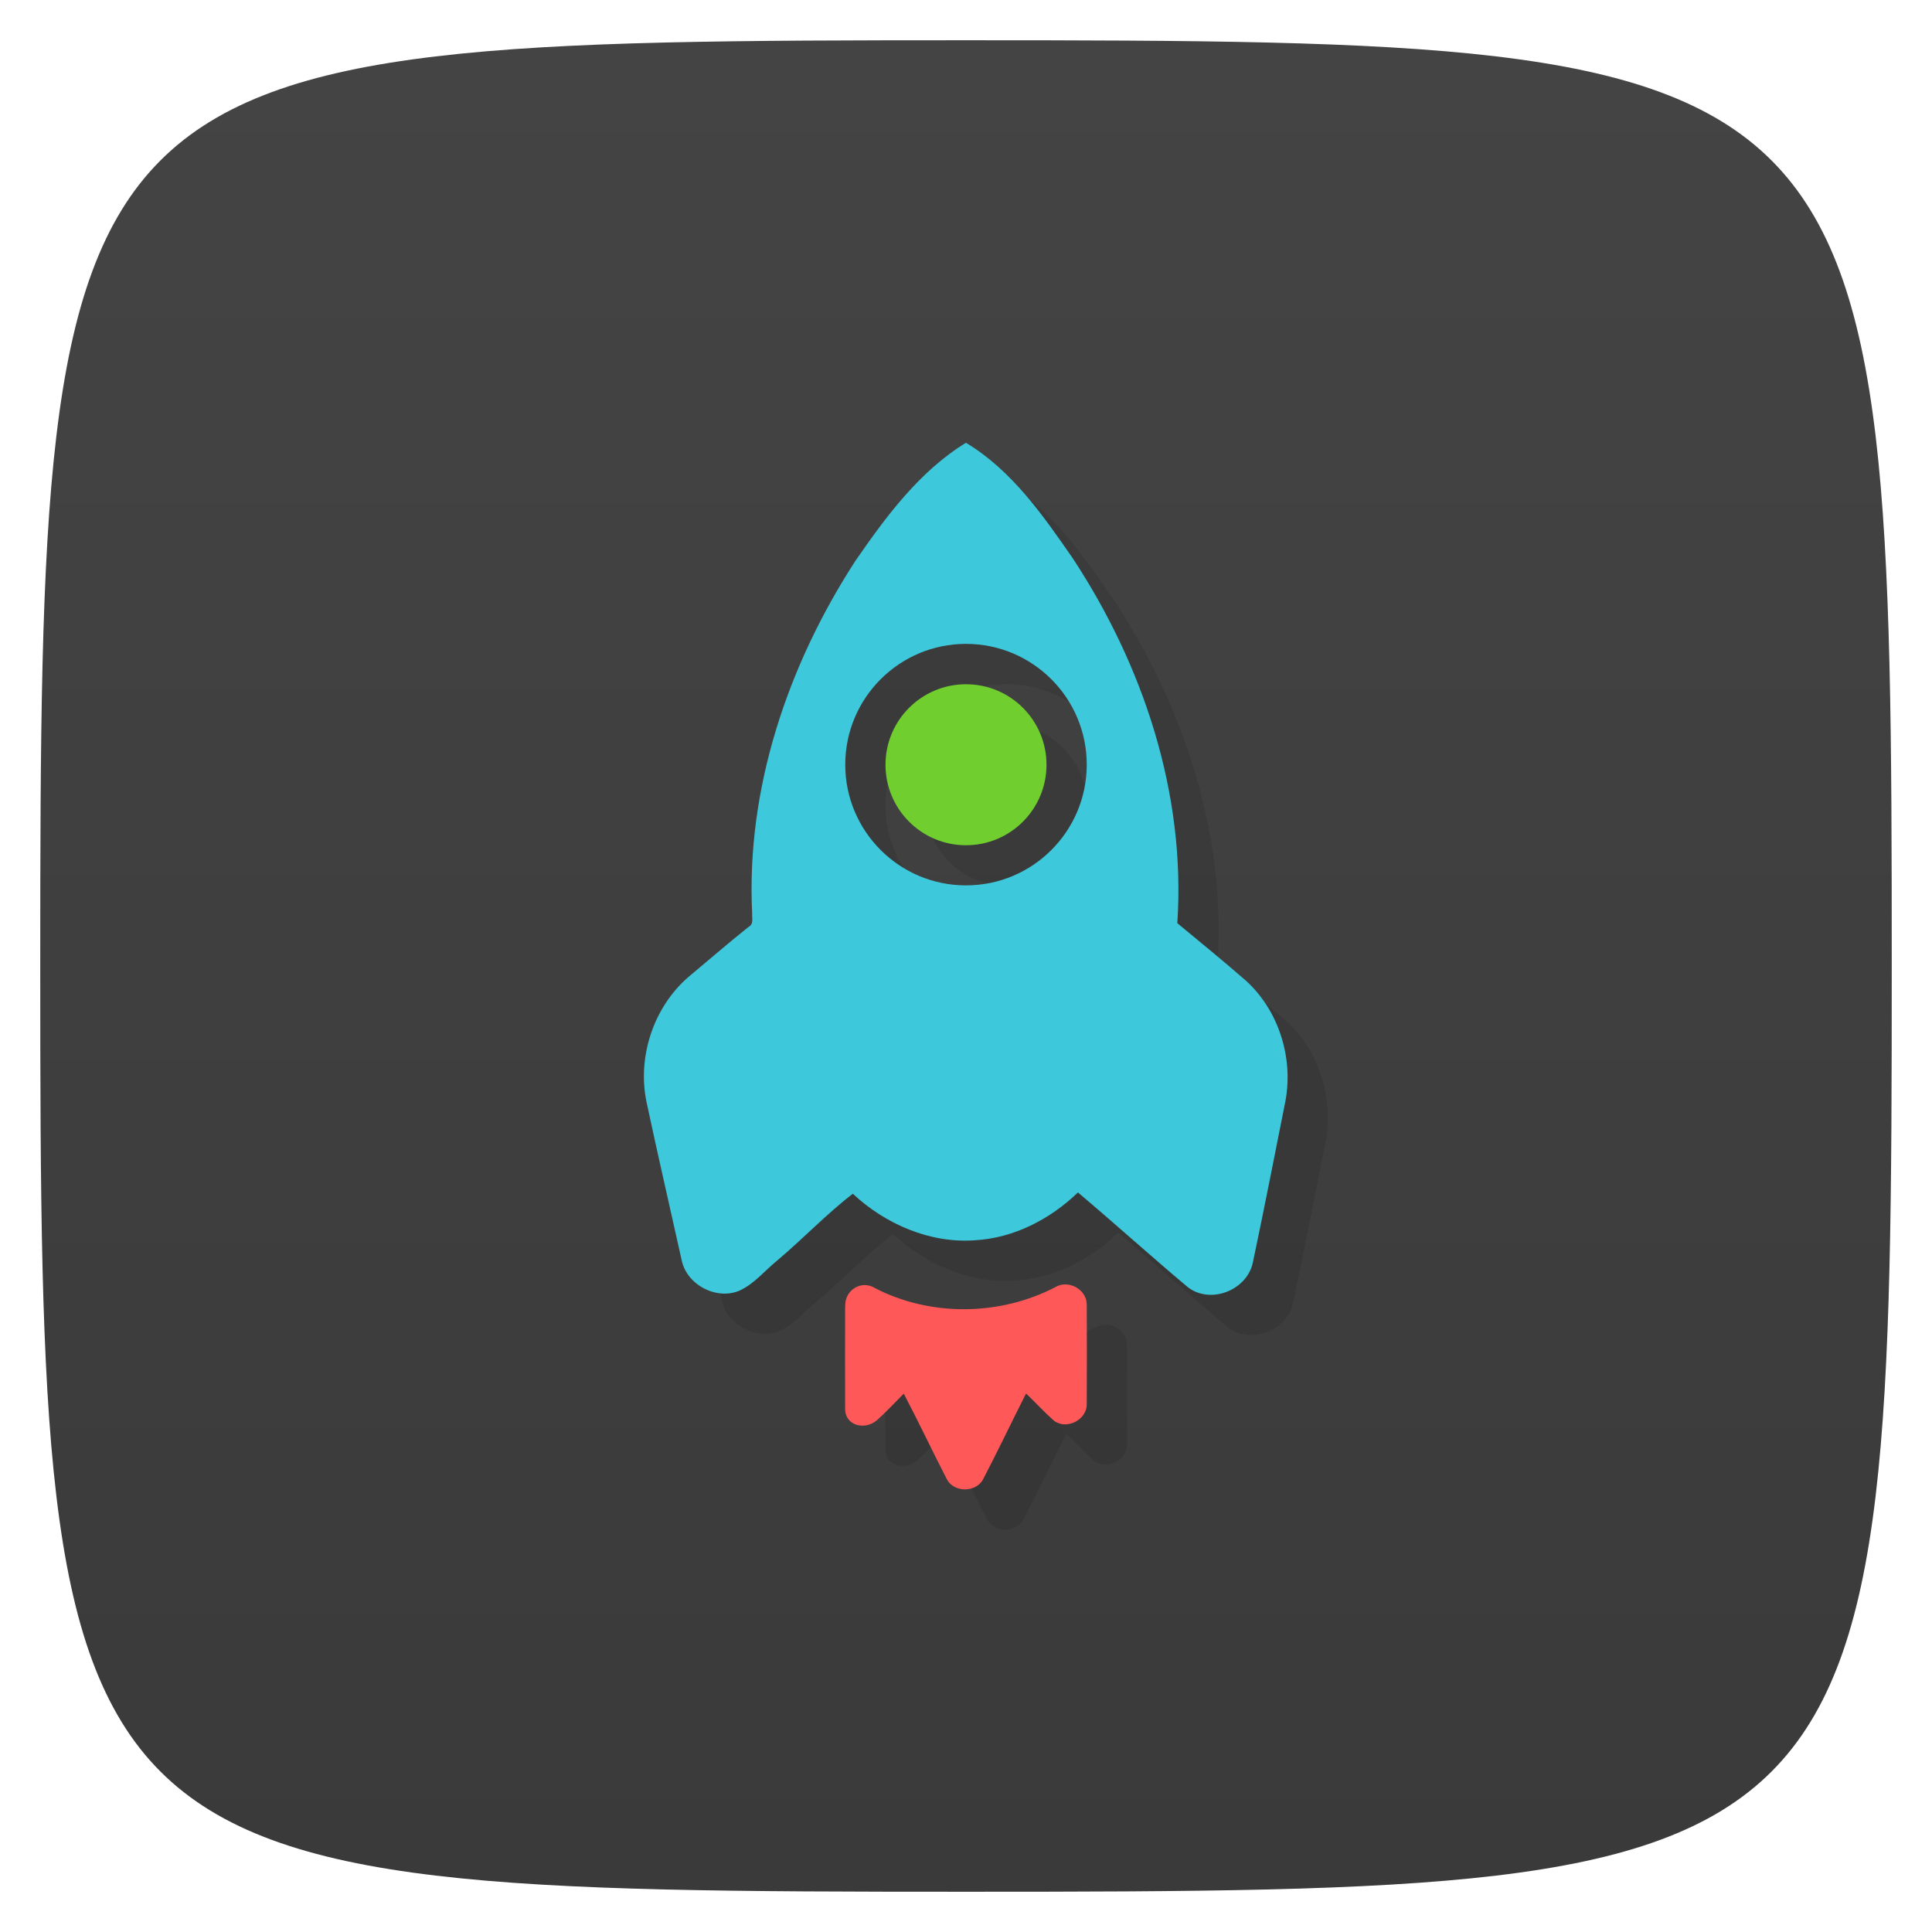 <svg viewBox="0 0 48 48" xmlns="http://www.w3.org/2000/svg" xmlns:xlink="http://www.w3.org/1999/xlink">
  <linearGradient id="a" gradientTransform="matrix(0 -1 1 0 -0 48)" gradientUnits="userSpaceOnUse" x1="1" x2="47">
    <stop offset="0" stop-color="#3a3a3a"/>
    <stop offset="1" stop-color="#444"/>
  </linearGradient>
  <path d="m47 24c0 22.703-.297 23-23 23-22.703 0-23-.297-23-23 0-22.703.297-23 23-23 22.703 0 23 .297 23 23z" fill="url(#a)"/>
  <g opacity=".1" transform="translate(1 1)">
    <path d="m24 11c-1.152.703-1.996 1.844-2.75 2.938-1.672 2.578-2.715 5.648-2.563 8.75-.008.125.047.27-.094.344-.508.406-1 .832-1.5 1.25-.859.75-1.262 1.977-1.031 3.094.281 1.32.582 2.617.875 3.938.129.613.871.996 1.438.75.367-.168.629-.5.938-.75.641-.539 1.219-1.152 1.875-1.656.805.754 1.922 1.238 3.03 1.156.961-.051 1.871-.52 2.563-1.188.91.766 1.805 1.578 2.719 2.344.551.445 1.469.102 1.625-.594.285-1.348.543-2.676.813-4.03.195-1.074-.168-2.23-.969-2.969-.559-.488-1.152-.973-1.719-1.441.215-3.215-.844-6.398-2.594-9.06-.742-1.074-1.52-2.191-2.656-2.875m0 4.996c1.656 0 3 1.344 3 3 0 1.656-1.344 3-3 3-1.656 0-3-1.344-3-3 0-1.656 1.344-3 3-3m0 0"/>
    <path d="m21 32.434c-.008-.391.414-.641.742-.43 1.379.711 3.094.691 4.473-.023.313-.195.773.039.785.418.004.828.004 1.656 0 2.48.008.406-.516.66-.824.41-.238-.211-.453-.449-.684-.668-.359.707-.699 1.426-1.066 2.129-.172.336-.723.336-.898.008-.363-.703-.703-1.426-1.074-2.133-.223.223-.438.457-.676.668-.313.254-.785.113-.781-.289-.004-.816 0-1.754 0-2.57m.004 0"/>
    <path d="m26 19c0 1.105-.895 2-2 2-1.105 0-2-.895-2-2 0-1.105.895-2 2-2 1.105 0 2 .895 2 2m0 0"/>
  </g>
  <path d="m24 11c-1.152.703-1.996 1.844-2.75 2.938-1.672 2.578-2.715 5.648-2.563 8.75-.008.125.047.27-.094.344-.508.406-1 .832-1.5 1.25-.859.75-1.262 1.977-1.031 3.094.281 1.32.582 2.617.875 3.938.129.613.871.996 1.438.75.367-.168.629-.5.938-.75.641-.539 1.219-1.152 1.875-1.656.805.754 1.922 1.238 3.03 1.156.961-.051 1.871-.52 2.563-1.188.91.766 1.805 1.578 2.719 2.344.551.445 1.469.102 1.625-.594.285-1.348.543-2.676.813-4.03.195-1.074-.168-2.23-.969-2.969-.559-.488-1.152-.973-1.719-1.441.215-3.215-.844-6.398-2.594-9.06-.742-1.074-1.52-2.191-2.656-2.875m0 4.996c1.656 0 3 1.344 3 3 0 1.656-1.344 3-3 3-1.656 0-3-1.344-3-3 0-1.656 1.344-3 3-3m0 0" fill="#3ec8db"/>
  <path d="m21 32.434c-.008-.391.414-.641.742-.43 1.379.711 3.094.691 4.473-.023.313-.195.773.039.785.418.004.828.004 1.656 0 2.48.008.406-.516.66-.824.41-.238-.211-.453-.449-.684-.668-.359.707-.699 1.426-1.066 2.129-.172.336-.723.336-.898.008-.363-.703-.703-1.426-1.074-2.133-.223.223-.438.457-.676.668-.313.254-.785.113-.781-.289-.004-.816 0-1.754 0-2.57m.004 0" fill="#ff5858"/>
  <path d="m26 19c0 1.105-.895 2-2 2-1.105 0-2-.895-2-2 0-1.105.895-2 2-2 1.105 0 2 .895 2 2m0 0" fill="#70cf2f"/>
</svg>

